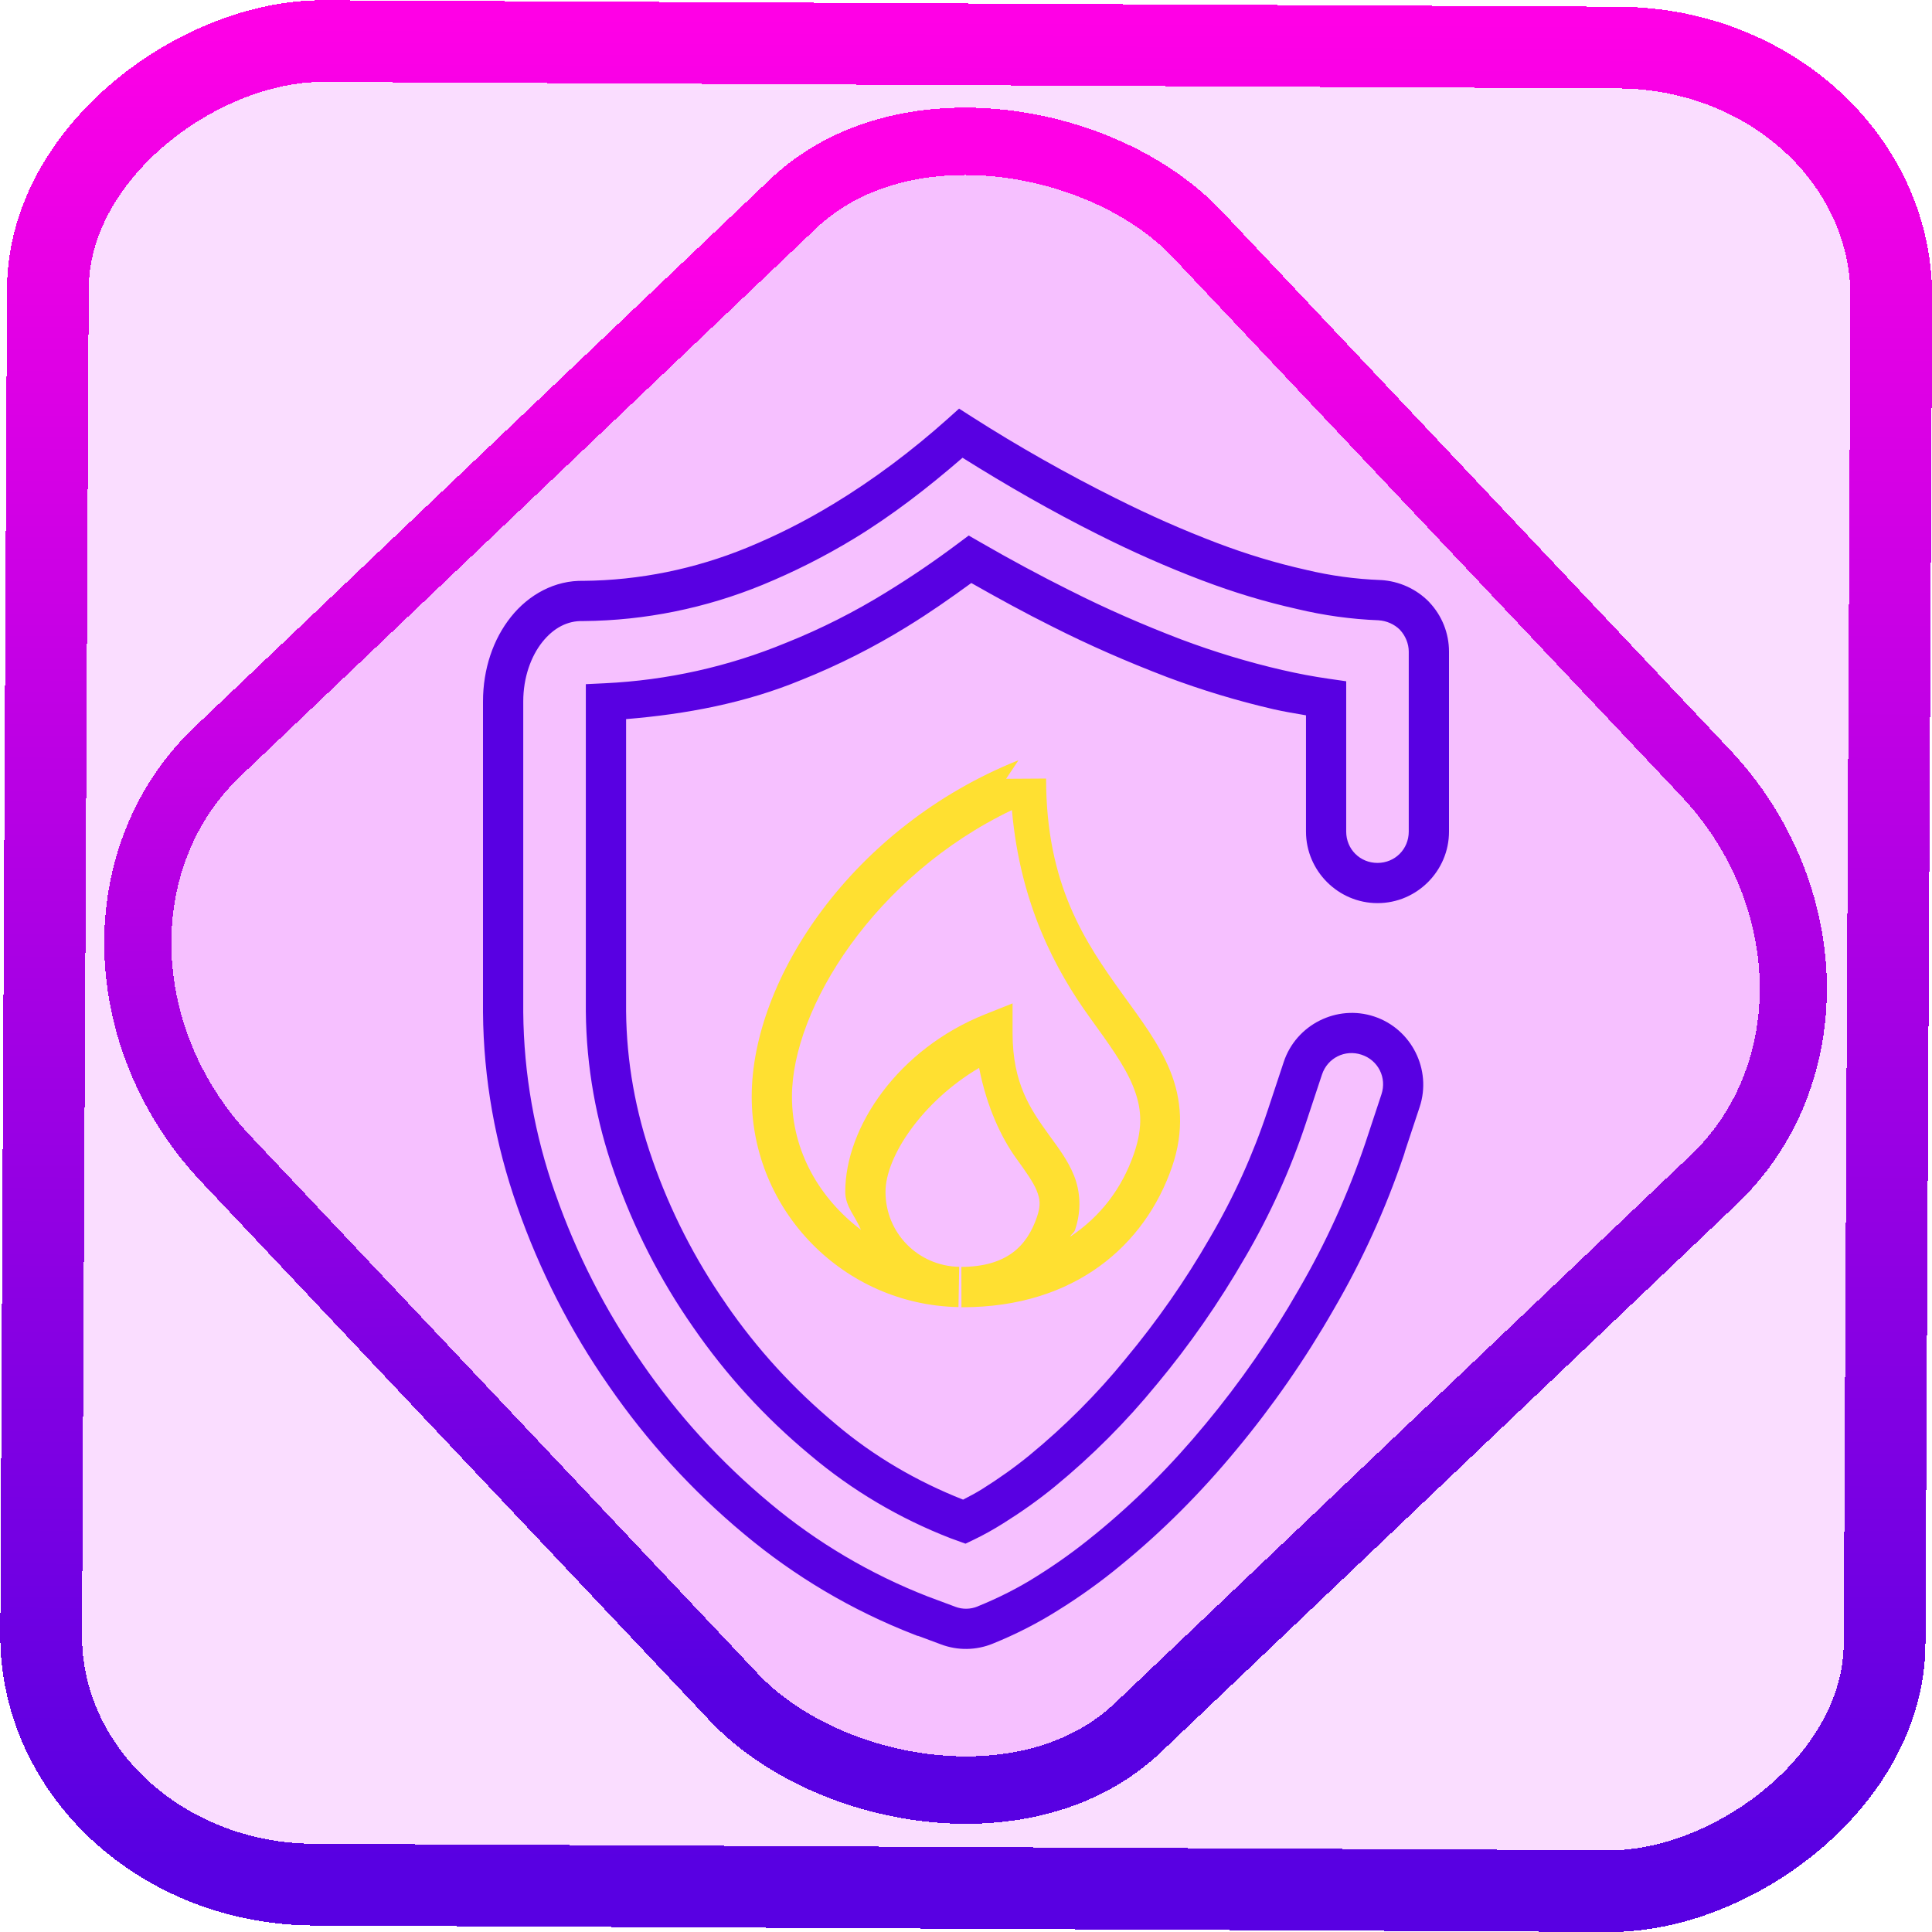 <?xml version="1.0" encoding="UTF-8" standalone="no"?>
<!-- Generator: Gravit.io -->

<svg
   style="isolation:isolate"
   viewBox="0 0 48 48"
   width="48pt"
   height="48pt"
   version="1.1"
   id="svg16"
   sodipodi:docname="firewall-config.svg"
   inkscape:version="1.1.2 (0a00cf5339, 2022-02-04)"
   xmlns:inkscape="http://www.inkscape.org/namespaces/inkscape"
   xmlns:sodipodi="http://sodipodi.sourceforge.net/DTD/sodipodi-0.dtd"
   xmlns:xlink="http://www.w3.org/1999/xlink"
   xmlns="http://www.w3.org/2000/svg"
   xmlns:svg="http://www.w3.org/2000/svg">
  <defs
     id="defs20">
    <linearGradient
       inkscape:collect="always"
       xlink:href="#_lgradient_3"
       id="linearGradient872"
       x1="-12.026"
       y1="6.117"
       x2="-0.085"
       y2="6.117"
       gradientUnits="userSpaceOnUse"
       gradientTransform="matrix(3.836,0,0,3.837,-0.005,-0.003)" />
    <linearGradient
       id="_lgradient_1"
       x1="0.183"
       y1="0.249"
       x2="0.903"
       y2="0.903"
       gradientTransform="matrix(24.617,0,0,24.816,10.841,10.09)"
       gradientUnits="userSpaceOnUse">
      <stop
         offset="2.609%"
         stop-opacity="1"
         style="stop-color:rgb(179,255,171)"
         id="stop2-3" />
      <stop
         offset="98.696%"
         stop-opacity="1"
         style="stop-color:rgb(18,255,247)"
         id="stop4-6" />
    </linearGradient>
    <linearGradient
       inkscape:collect="always"
       xlink:href="#_lgradient_3"
       id="linearGradient15"
       x1="-9.685"
       y1="45.161"
       x2="11.988"
       y2="21.735"
       gradientUnits="userSpaceOnUse"
       gradientTransform="matrix(1.115,0,0,1.115,-0.012,-3.328)" />
    <linearGradient
       inkscape:collect="always"
       xlink:href="#_lgradient_3"
       id="linearGradient1015"
       x1="12.5"
       y1="25.623"
       x2="35.5"
       y2="25.623"
       gradientUnits="userSpaceOnUse" />
    <linearGradient
       inkscape:collect="always"
       xlink:href="#_lgradient_4"
       id="linearGradient1045"
       x1="25.167"
       y1="19.901"
       x2="23.887"
       y2="31.506"
       gradientUnits="userSpaceOnUse" />
  </defs>
  <sodipodi:namedview
     id="namedview18"
     pagecolor="#ffffff"
     bordercolor="#666666"
     borderopacity="1.0"
     inkscape:pageshadow="2"
     inkscape:pageopacity="0.0"
     inkscape:pagecheckerboard="0"
     inkscape:document-units="pt"
     showgrid="false"
     inkscape:zoom="5.109375"
     inkscape:cx="32"
     inkscape:cy="32"
     inkscape:window-width="1056"
     inkscape:window-height="545"
     inkscape:window-x="328"
     inkscape:window-y="118"
     inkscape:window-maximized="0"
     inkscape:current-layer="svg16" />
  <linearGradient
     id="_lgradient_3"
     x1="0"
     y1="0.5"
     x2="1"
     y2="0.5"
     gradientTransform="matrix(23,0,0,29.689,12.5,10.778)"
     gradientUnits="userSpaceOnUse">
    <stop
       offset="0%"
       stop-opacity="1"
       style="stop-color:rgb(88,0,226)"
       id="stop2" />
    <stop
       offset="100%"
       stop-opacity="1"
       style="stop-color:rgb(255,0,230)"
       id="stop4" />
  </linearGradient>
  <rect
     x="-46.783"
     y="1.225"
     height="45.8"
     rx="6.184"
     shape-rendering="crispEdges"
     id="rect5-6-7-3"
     ry="6.806"
     transform="matrix(0.005,-1,1,0.005,0,0)"
     style="isolation:isolate;fill:#dd00ff;fill-opacity:0.135;stroke:url(#linearGradient872);stroke-width:2.03;stroke-miterlimit:4;stroke-dasharray:none;stroke-opacity:1"
     width="45.802" />
  <rect
     x="-15.687"
     y="17.26"
     height="33.346"
     rx="6.792"
     shape-rendering="crispEdges"
     id="rect5-6-6-6-6"
     style="isolation:isolate;fill:#dd00ff;fill-opacity:0.135;stroke:url(#linearGradient15);stroke-width:1.672;stroke-miterlimit:4;stroke-dasharray:none;stroke-opacity:1"
     ry="7.474"
     transform="matrix(0.724,-0.689,0.686,0.727,0,0)"
     width="33.338" />
  <path
     style="color:#000000;fill:url(#linearGradient1015);-inkscape-stroke:none"
     d="m 23.828,10.152 -0.283,0.254 c -0.886,0.792 -1.838,1.508 -2.852,2.123 h -0.002 c -0.68,0.414 -1.39,0.773 -2.127,1.076 -1.296,0.532 -2.677,0.814 -4.076,0.826 h 0.02 c -0.723,-0.021 -1.375,0.345 -1.814,0.896 C 12.253,15.879 12,16.619 12,17.43 v 7.705 0.014 0.002 c 0.013,1.647 0.305,3.281 0.854,4.834 0.551,1.575 1.313,3.073 2.271,4.445 0.945,1.371 2.075,2.612 3.361,3.682 1.261,1.056 2.688,1.901 4.221,2.496 l 0.088,0.035 h 0.016 l 0.562,0.209 c 0.421,0.161 0.886,0.152 1.297,-0.018 0.561,-0.227 1.102,-0.502 1.613,-0.824 0.542,-0.337 1.058,-0.706 1.547,-1.109 l 0.002,-0.002 c 1.054,-0.858 2.015,-1.827 2.877,-2.871 0.906,-1.088 1.72,-2.261 2.424,-3.492 0.707,-1.211 1.291,-2.493 1.742,-3.828 l 0.025,-0.078 v -0.008 l 0.371,-1.119 c 0.307,-0.927 -0.202,-1.941 -1.129,-2.248 -0.927,-0.308 -1.941,0.202 -2.248,1.129 l -0.396,1.195 c -0.366,1.104 -0.848,2.169 -1.438,3.174 l -0.002,0.002 v 0.002 c -0.612,1.062 -1.312,2.066 -2.092,3.002 l -0.002,0.002 -0.002,0.004 c -0.713,0.875 -1.514,1.675 -2.383,2.389 -0.371,0.304 -0.769,0.585 -1.182,0.844 -0.152,0.095 -0.311,0.177 -0.469,0.26 -1.147,-0.452 -2.221,-1.078 -3.158,-1.871 l -0.002,-0.002 -0.002,-0.002 C 19.723,34.516 18.807,33.515 18.041,32.402 v -0.002 c -0.772,-1.106 -1.391,-2.318 -1.836,-3.598 v -0.002 c -0.416,-1.18 -0.638,-2.421 -0.65,-3.674 v -0.004 -7.256 c 1.49,-0.122 2.966,-0.399 4.35,-0.971 l 0.006,-0.002 c 0.919,-0.368 1.8,-0.814 2.639,-1.332 l 0.002,-0.002 c 0.545,-0.334 1.065,-0.699 1.58,-1.074 0.66,0.375 1.323,0.738 2.004,1.078 0.924,0.468 1.877,0.883 2.842,1.252 h 0.002 l 0.002,0.002 c 0.87,0.327 1.754,0.595 2.664,0.805 0.261,0.06 0.532,0.103 0.801,0.15 v 2.889 c 0,0.976 0.801,1.777 1.777,1.777 C 35.199,22.439 36,21.638 36,20.662 v -4.473 c 0,-0.457 -0.175,-0.894 -0.488,-1.225 l -0.002,-0.002 -0.002,-0.004 c -0.319,-0.328 -0.749,-0.52 -1.199,-0.547 h -0.004 -0.006 c -0.626,-0.024 -1.245,-0.108 -1.852,-0.254 l -0.004,-0.002 h -0.004 c -0.748,-0.167 -1.479,-0.391 -2.199,-0.664 -0.858,-0.326 -1.691,-0.695 -2.514,-1.109 h -0.002 c -1.225,-0.612 -2.423,-1.288 -3.576,-2.025 z m 0.086,1.221 c 1.093,0.685 2.213,1.329 3.363,1.904 0.851,0.429 1.716,0.812 2.607,1.15 h 0.002 c 0.759,0.288 1.533,0.523 2.328,0.701 6.29e-4,1.51e-4 0.001,-1.51e-4 0.002,0 0.002,4.52e-4 0.004,0.002 0.006,0.002 0.669,0.16 1.349,0.255 2.037,0.281 H 34.25 c 0.199,0.012 0.395,0.098 0.535,0.24 1.93e-4,1.94e-4 -1.92e-4,0.002 0,0.002 C 34.919,15.796 35,15.995 35,16.189 v 4.473 c 0,0.435 -0.343,0.777 -0.777,0.777 -0.435,0 -0.777,-0.343 -0.777,-0.777 v -3.736 l -0.43,-0.062 c -0.386,-0.055 -0.769,-0.128 -1.146,-0.215 h -0.002 C 31.002,16.449 30.161,16.193 29.332,15.881 28.395,15.522 27.473,15.121 26.584,14.67 h -0.002 C 25.824,14.291 25.084,13.892 24.352,13.469 l -0.285,-0.164 -0.264,0.197 c -0.576,0.432 -1.163,0.832 -1.775,1.207 h -0.002 v 0.002 c -0.794,0.49 -1.625,0.911 -2.492,1.258 h -0.002 l -0.004,0.002 c -1.429,0.591 -2.95,0.93 -4.496,1.004 l -0.477,0.023 v 8.133 0.002 c 0.013,1.365 0.254,2.717 0.707,4.002 0.475,1.365 1.134,2.657 1.959,3.838 0.817,1.185 1.792,2.252 2.904,3.174 1.04,0.88 2.225,1.58 3.496,2.072 l 0.006,0.002 0.361,0.131 0.188,-0.09 c 0.265,-0.126 0.517,-0.269 0.754,-0.418 0.444,-0.278 0.877,-0.583 1.285,-0.918 0.918,-0.754 1.764,-1.602 2.52,-2.527 l 0.004,-0.004 c 0.815,-0.979 1.545,-2.029 2.184,-3.137 l 0.002,-0.002 c 0.624,-1.065 1.136,-2.193 1.523,-3.363 l 0.396,-1.195 c 0.137,-0.414 0.571,-0.631 0.984,-0.494 0.414,0.137 0.631,0.571 0.494,0.984 l -0.406,1.227 c -0.429,1.262 -0.979,2.473 -1.646,3.617 v 0.002 l -0.002,0.002 c -0.675,1.182 -1.457,2.309 -2.326,3.354 h -0.002 v 0.002 c -0.824,0.998 -1.739,1.92 -2.74,2.734 h -0.002 l -0.002,0.002 c -0.456,0.376 -0.936,0.721 -1.441,1.035 l -0.002,0.002 c -0.459,0.29 -0.95,0.537 -1.461,0.744 h -0.002 v 0.002 c -0.177,0.073 -0.377,0.077 -0.557,0.008 l -0.004,-0.002 -0.682,-0.254 C 21.625,39.108 20.299,38.326 19.127,37.344 l -0.002,-0.002 c -1.217,-1.012 -2.283,-2.184 -3.178,-3.482 l -0.002,-0.002 v -0.002 c -0.906,-1.297 -1.627,-2.712 -2.148,-4.203 h -0.002 v -0.002 C 13.283,28.202 13.013,26.68 13,25.146 v -0.004 -0.008 -7.705 c 0,-0.6 0.193,-1.125 0.475,-1.479 0.282,-0.353 0.627,-0.53 1.004,-0.52 h 0.01 0.01 c 1.527,-0.013 3.035,-0.321 4.447,-0.9 0.784,-0.323 1.542,-0.705 2.268,-1.146 0.963,-0.585 1.852,-1.278 2.701,-2.012 z"
     id="path7" />
  <linearGradient
     id="_lgradient_4"
     x1="0.621"
     y1="0.044"
     x2="0.488"
     y2="0.963"
     gradientTransform="matrix(9.647,0,0,12.628,19.176,19.35)"
     gradientUnits="userSpaceOnUse">
    <stop
       offset="0%"
       stop-opacity="1"
       style="stop-color:rgb(255,224,49)"
       id="stop9" />
    <stop
       offset="100%"
       stop-opacity="1"
       style="stop-color:rgb(250,0,117)"
       id="stop11" />
  </linearGradient>
  <path
     style="color:#000000;fill:url(#linearGradient1045);-inkscape-stroke:none"
     d="m 25.305,18.887 c -4.132,1.653 -6.629,5.44 -6.629,8.357 0,2.85 2.295,5.174 5.133,5.23 6.6e-4,1.3e-5 0.001,-1.3e-5 0.002,0 6.6e-4,1.3e-5 0.001,-1.2e-5 0.002,0 l 0.018,-1 C 22.81,31.454 22,30.636 22,29.611 c 0,-0.882 0.921,-2.251 2.326,-3.08 0.188,0.971 0.555,1.738 0.916,2.24 0.235,0.326 0.424,0.588 0.512,0.803 0.087,0.215 0.108,0.372 0.008,0.664 -0.25,0.729 -0.756,1.231 -1.875,1.238 -8.04e-4,5e-6 -0.001,-4e-6 -0.002,0 l 0.002,1 c -0.007,0 0.009,-5.1e-5 0.004,0 -0.026,2.86e-4 -0.03,0.002 0.021,0.002 2.789,0 4.537,-1.537 5.209,-3.494 0.305,-0.888 0.232,-1.69 -0.049,-2.381 -0.281,-0.691 -0.735,-1.282 -1.193,-1.918 -0.916,-1.273 -1.889,-2.701 -1.889,-5.336 v -0.006 l -0.994,0.006 z m -0.164,1.24 c 0.208,2.357 1.097,3.989 1.928,5.143 0.466,0.647 0.868,1.192 1.078,1.709 0.21,0.517 0.263,0.994 0.027,1.68 -0.296,0.862 -0.829,1.564 -1.588,2.068 0.027,-0.063 0.099,-0.1 0.121,-0.164 0.17,-0.494 0.131,-0.976 -0.027,-1.365 -0.158,-0.389 -0.398,-0.694 -0.625,-1.01 -0.454,-0.631 -0.898,-1.268 -0.898,-2.521 v -0.738 l -0.686,0.273 C 22.311,26.065 21,28.002 21,29.611 c 0,0.367 0.262,0.621 0.389,0.943 -1.015,-0.772 -1.713,-1.933 -1.713,-3.311 0,-2.191 2.059,-5.49 5.465,-7.117 z"
     id="path14" />
</svg>
